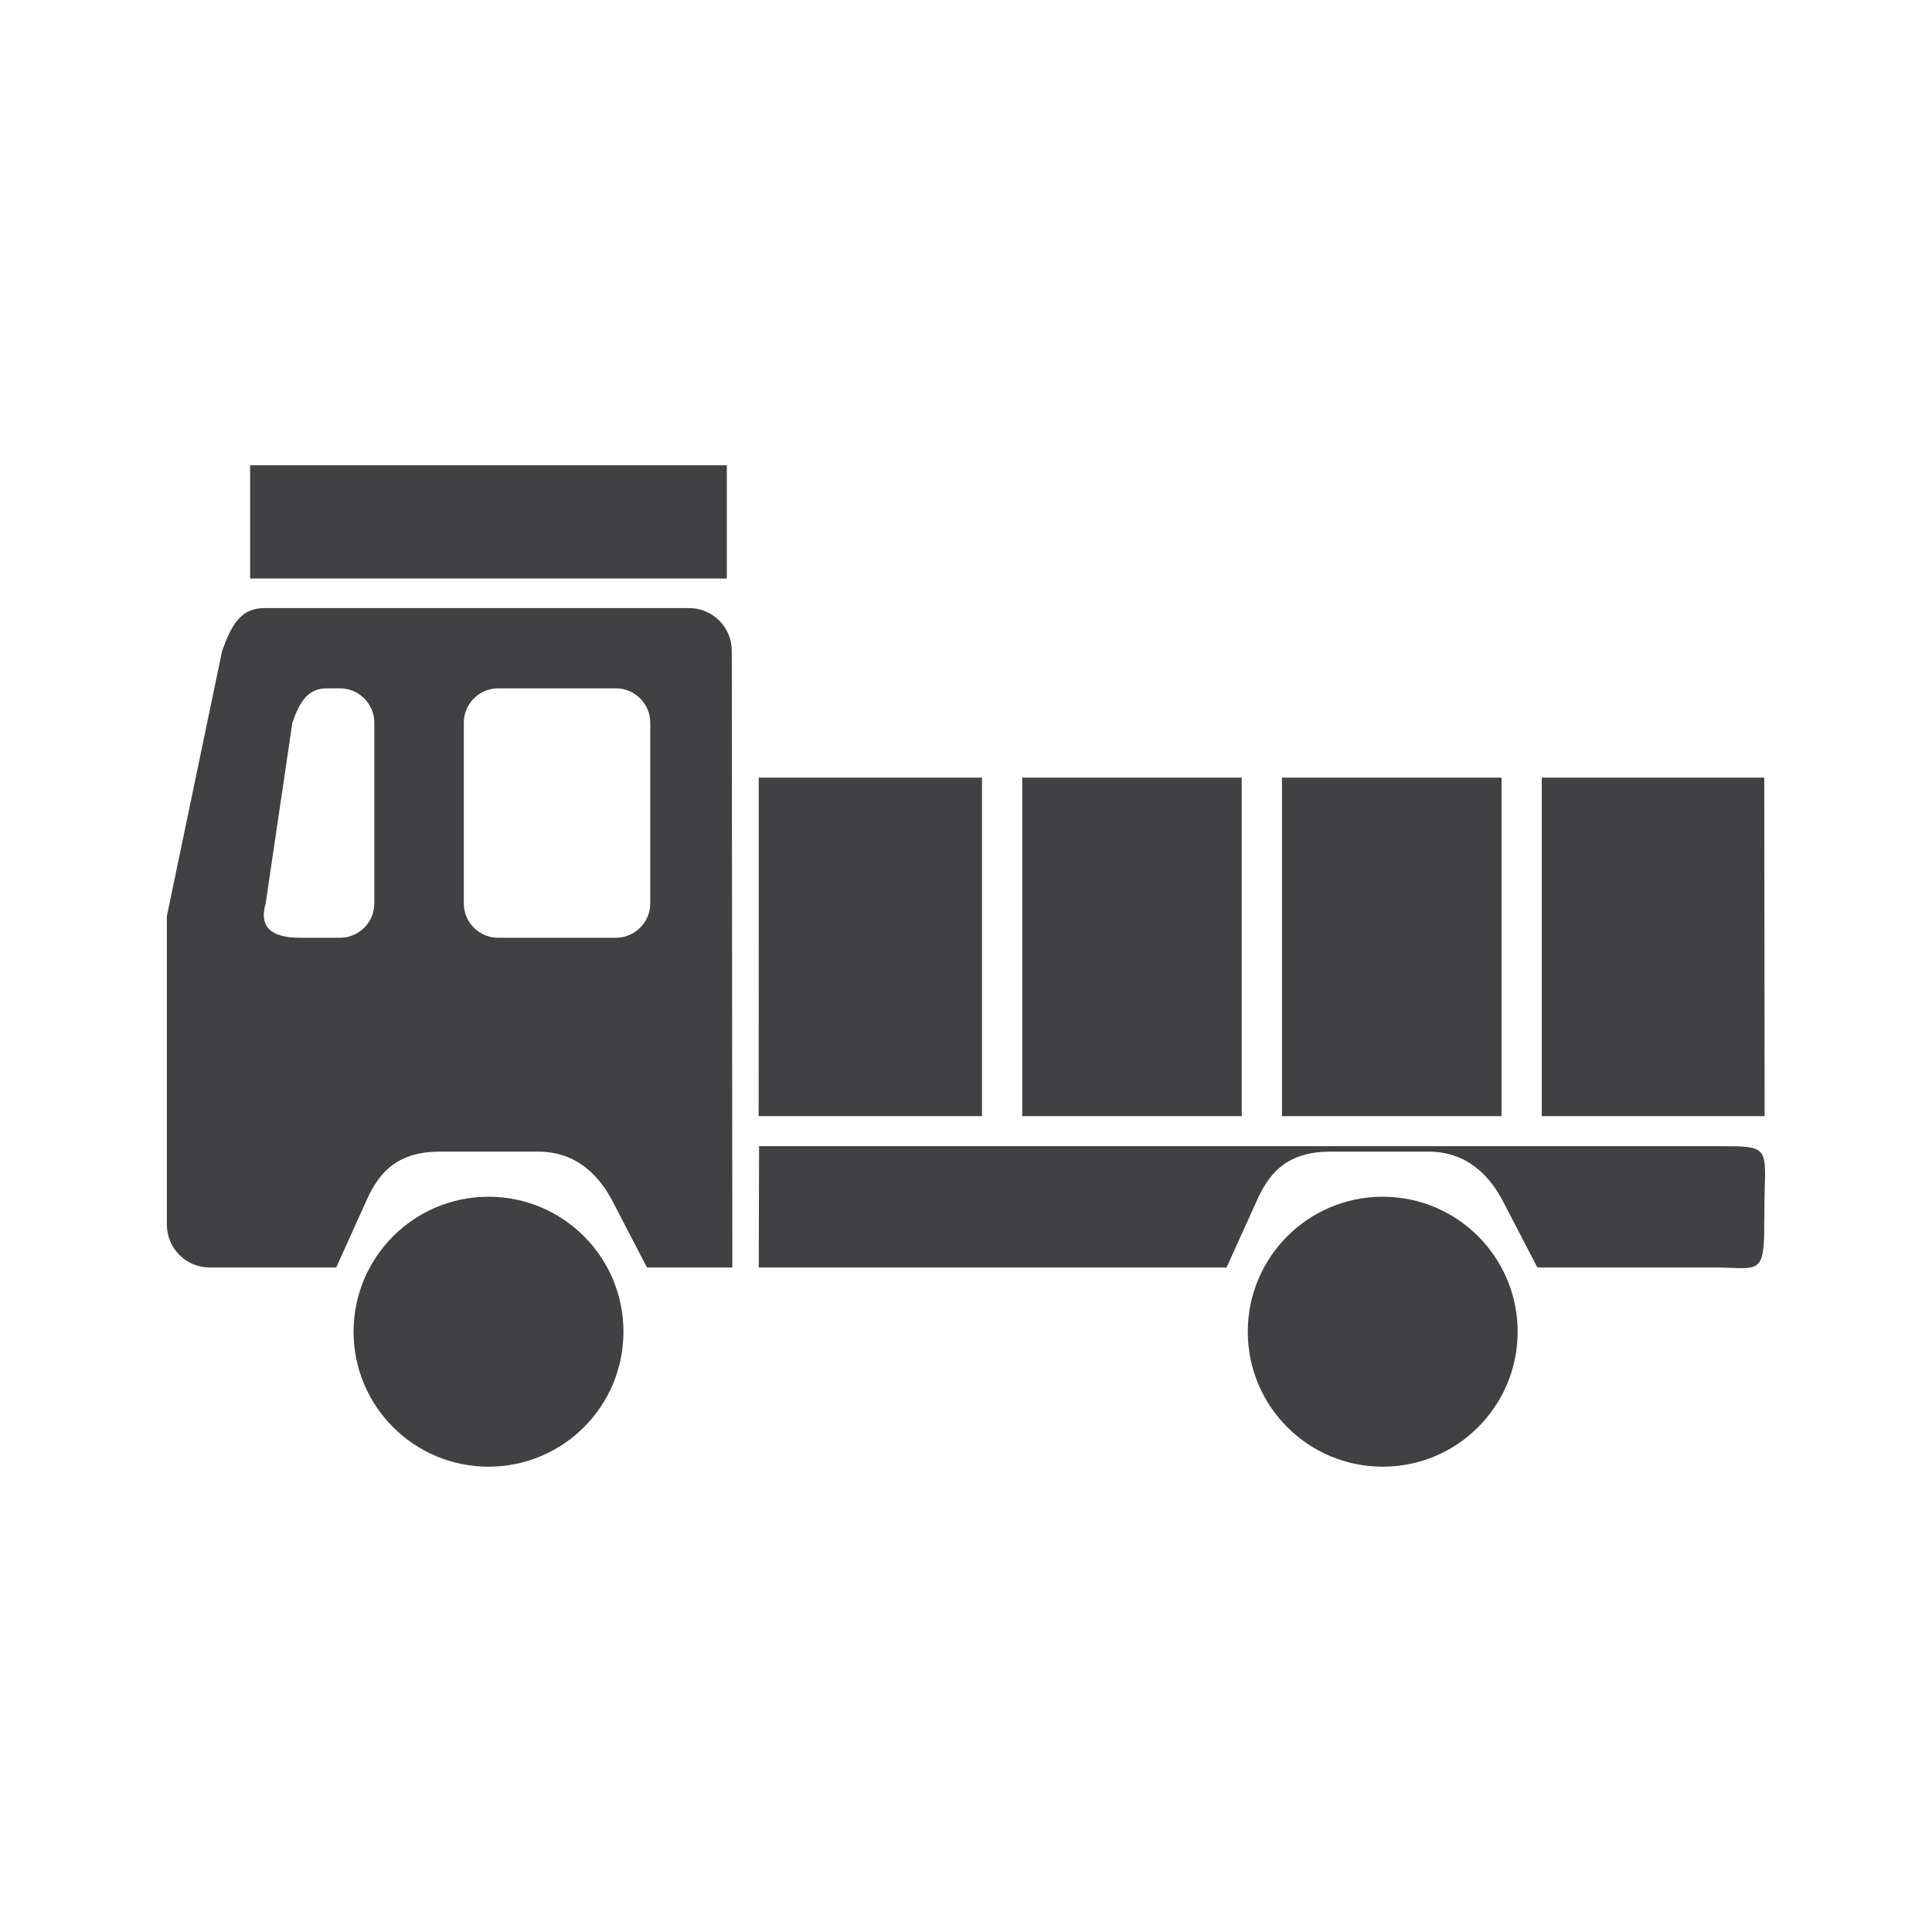 <?xml version="1.0" encoding="utf-8"?>
<!-- Generator: Adobe Illustrator 16.0.0, SVG Export Plug-In . SVG Version: 6.00 Build 0)  -->
<!DOCTYPE svg PUBLIC "-//W3C//DTD SVG 1.1//EN" "http://www.w3.org/Graphics/SVG/1.1/DTD/svg11.dtd">
<svg version="1.1" id="Layer_1" xmlns="http://www.w3.org/2000/svg" xmlns:xlink="http://www.w3.org/1999/xlink" x="0px" y="0px"
	 width="1024px" height="1024px" viewBox="0 0 1024 1024" enable-background="new 0 0 1024 1024" xml:space="preserve">
<g>
	<path fill="#414042" d="M732.878,634.292c-39.541,0-71.53,32.042-71.53,71.542c0,39.541,31.989,71.541,71.53,71.541
		c39.499,0,71.499-32,71.499-71.541C804.377,666.334,772.377,634.292,732.878,634.292z"/>
	<path fill="#414042" d="M911.085,607.5H402.318l-0.166,64.292h247.945l16.458-36.333c6.833-15.042,16.864-25.084,38.739-25.084
		h53.083c11.916,0.417,26.541,5.042,37.583,25.084l18.875,36.333h96.04c21.292,0.333,24.417,4.167,24.209-24.208l0.208-15.875
		C936.126,607.5,936.126,607.5,911.085,607.5z"/>
	<rect x="132.571" y="246.615" fill="#414042" width="252.665" height="60.01"/>
	<path fill="#414042" d="M365.194,322.292H140.405c-12.542,0-17.458,8.25-22.667,22.667L88.446,485.542v163.583
		c0,12.5,10.167,22.667,22.667,22.667h67.083l16.417-36.333c6.833-15.042,16.875-25.084,38.75-25.084h53.083
		c11.917,0.417,26.542,5.042,37.584,25.084l18.875,36.333h45.25l-0.292-326.833C387.86,332.417,377.694,322.292,365.194,322.292z
		 M198.404,478.792c0,10.083-8.167,18.25-18.25,18.25h-21.083c-15.125,0-21.958-5.542-18.25-18.25l14.125-95.708
		c3.875-11.084,8.209-18.25,18.25-18.25h6.958c10.083,0,18.25,8.166,18.25,18.25V478.792z M344.653,478.792
		c0,10.083-8.167,18.25-18.25,18.25H264.07c-10.083,0-18.25-8.167-18.25-18.25v-95.708c0-10.084,8.167-18.25,18.25-18.25h62.333
		c10.083,0,18.25,8.166,18.25,18.25V478.792z"/>
	<polygon fill="#414042" points="935.085,412.167 817.169,412.167 817.169,591.584 935.293,591.584 	"/>
	<rect x="679.472" y="412.167" fill="#414042" width="116.364" height="179.417"/>
	<rect x="541.808" y="412.167" fill="#414042" width="116.332" height="179.417"/>
	<polygon fill="#414042" points="520.484,412.167 402.152,412.167 402.11,591.584 520.484,591.584 	"/>
	<path fill="#414042" d="M258.945,634.292c-39.541,0-71.541,32.042-71.541,71.542c0,39.541,32,71.541,71.541,71.541
		c39.5,0,71.5-32,71.5-71.541C330.444,666.334,298.444,634.292,258.945,634.292z"/>
</g>
</svg>
